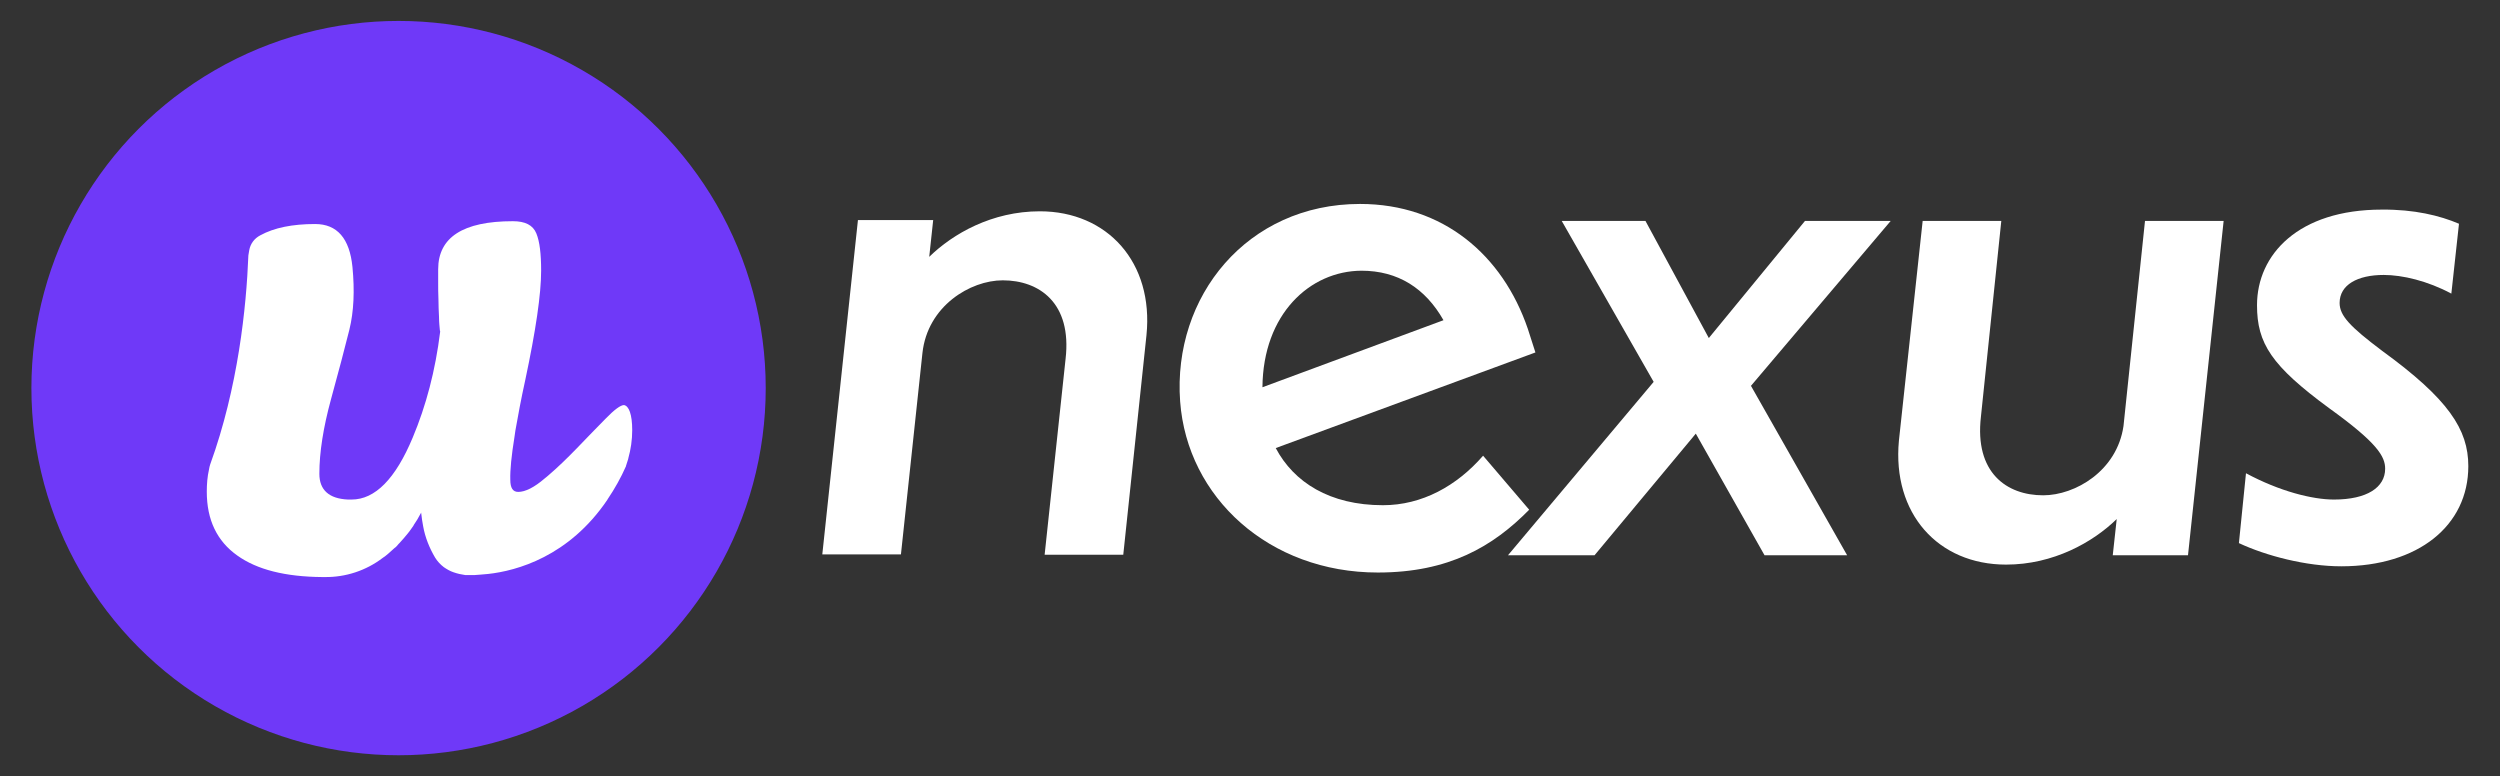<?xml version="1.0" encoding="utf-8"?>
<!-- Generator: Adobe Illustrator 27.8.0, SVG Export Plug-In . SVG Version: 6.00 Build 0)  -->
<svg version="1.1" id="Layer_1" xmlns="http://www.w3.org/2000/svg" xmlns:xlink="http://www.w3.org/1999/xlink" x="0px" y="0px"
	 viewBox="0 0 883.8 274.5" style="enable-background:new 0 0 883.8 274.5;" xml:space="preserve">
<rect x="0" y="0" width="883.8" height="274.5" fill="#333333" stroke="none"/>
<style type="text/css">
	.st0{fill:#FFFFFF;}
	.st1{fill:#6F39F8;}
</style>
<g>
	<g>
		<g>
			<g>
				<path class="st0" d="M328.5,90.8c8.4-8.2,22.2-16.1,39.1-16.1c23.9,0,40.3,18.1,37.7,43.8l-8.2,77.6h-27.8l7.4-69.2
					c2.3-19.8-9.3-27.8-22.2-27.8c-11.5,0-26.6,9.1-28.4,25.7l-7.6,71.2h-27.8l12.6-118.2h26.6L328.5,90.8z"/>
				<path class="st0" d="M417.2,141.9c-2.7-37.1,23.7-69.8,63.6-69.8c29.4,0,50.4,18.1,59.3,44.1l2.7,8.4L451,158.4
					c6.4,12.1,19.1,20.2,37.9,20.2c13.8,0,26.1-6.8,35.4-17.5l16.3,19.1c-12.8,13-28.4,22.2-53.5,22.2
					C448.7,202.4,419.7,175.9,417.2,141.9z M446.3,136.9l64-23.7c-6.4-11.3-16.1-17.5-29-17.5C463.1,95.8,446.5,111,446.3,136.9z"/>
				<path class="st0" d="M581.7,78.1l22.4,41.4l34-41.4h30.3L619,136.4l34,59.9h-29.2l-24.3-43l-35.8,43h-30.6l51.5-61.3l-32.5-56.9
					H581.7z"/>
				<path class="st0" d="M679.7,78.1h27.8l-7.2,69.2c-2.3,19.8,9.1,27.8,22,27.8c11.3,0,26.1-8.6,28.4-24.5l7.6-72.5h27.8
					l-12.6,118.2h-26.6l1.4-12.8c-8.4,8.2-22.4,16.1-39.1,16.1c-24.1,0-40.3-18.1-37.9-43.8L679.7,78.1z"/>
				<path class="st0" d="M869.3,79.1l-2.7,24.7c-8.4-4.5-17.3-6.6-23.9-6.6c-9.3,0-15.6,3.5-15.6,9.9c0,4.5,3.7,8.4,15,16.9
					c23.5,17.1,30.5,27.8,30.5,40.8c0,21-17.7,35.4-44.9,35.4c-12.4,0-26.6-3.7-36.2-8.2l2.5-24.7c11.9,6.4,23.5,9.3,31.1,9.3
					c11.7,0,18.1-4.3,18.1-10.9c0-4.3-2.7-9.1-19.8-21.4c-20.4-15-25.5-22.9-25.5-36.4c0-17.9,14.6-33.8,44.1-33.8
					C853.5,74,862.5,76.2,869.3,79.1z"/>
			</g>
		</g>
		<path class="st0" d="M161.5,203.6l-1.2-0.1h1.1L161.5,203.6z"/>
	</g>
	<g>
		<circle class="st1" cx="140.9" cy="137.2" r="129.8"/>
		<path class="st0" d="M223.5,152.1c0,3.4-0.5,6.8-1.4,10l0,0.1l-0.8,2.5l0,0.1v0c-1.8,4.1-4,8-6.5,11.7l-0.1,0.2
			c-13.6,20.1-32.1,25.1-42.1,26.2l0,0c-1.9,0.2-3.6,0.3-4.9,0.4h-0.2l-0.1,0h-1.1l-0.9,0h-0.1l-0.4,0l-0.3,0h-0.1
			c-1.4-0.2-2.8-0.5-4.2-1c-1.2-0.4-2.4-1.1-3.4-1.8h0c-1.2-0.9-2.3-2.1-3.1-3.4c-2-3.4-3.5-7.1-4.2-11c-0.3-1.5-0.5-3-0.7-4.7
			c0-0.1,0-0.2,0-0.2l0,0v-0.1l0,0.1l0,0c-0.5,0.8-0.9,1.7-1.4,2.5c-0.4,0.7-0.9,1.3-1.3,2l0,0.1c-0.5,0.7-1,1.4-1.5,2.1l0,0
			c-0.3,0.3-0.5,0.7-0.8,1c-0.8,1-1.7,2-2.6,3c-0.3,0.3-0.6,0.6-0.9,1s-0.6,0.6-1,0.9c-0.7,0.6-1.3,1.2-2,1.8
			c-0.7,0.6-1.4,1.2-2.2,1.7c-5.8,4.4-13,6.8-20.4,6.7h-0.9c-13-0.1-23-2.6-30-7.6c-7.2-5.1-10.8-12.6-10.8-22.6
			c0-2.6,0.2-5.3,0.8-7.9l0,0c0.1-0.6,0.2-1.1,0.4-1.7c9.9-27.3,12.8-55.7,13.5-73.9l0,0l0.3-1.8c0.4-2.3,1.8-4.2,3.9-5.3
			c4.9-2.7,11.4-4,19.4-4c7.8,0,12.2,5.1,13.2,15.2c0.8,8.3,0.5,15.7-1.1,22.2c-1.6,6.5-3.8,14.7-6.5,24.6
			c-2.7,9.9-4.1,18.7-4.1,26.3c0,5.7,3.4,8.8,10.1,9.1c0.4,0,0.9,0,1.3,0c8.3,0,15.5-7.3,21.6-21.9c4.7-11.2,8-23.6,9.7-37.4
			c0-0.2,0-0.4-0.1-0.5l0,0c-0.1-1.3-0.3-2.8-0.3-4.7c-0.1-2.1-0.2-4.2-0.2-6.2c-0.1-2-0.1-4.1-0.1-6.1v-4.6c0-11.3,8.8-17,26.4-17
			c4.4,0,7.1,1.4,8.3,4.3s1.7,7.3,1.7,13.2c0,8.3-1.9,21.2-5.6,38.6c-1.5,6.8-2.6,12.8-3.5,17.9c0,0,0,0,0,0
			c-0.1,0.7-0.2,1.4-0.3,2.1v0c-1.1,6.8-1.6,11.9-1.5,15.3c0,2.9,0.9,4.3,2.8,4.3c2.5,0,5.7-1.6,9.4-4.8c0.2-0.1,0.3-0.3,0.5-0.4
			l0.6-0.5c3.4-2.9,6.7-6.1,10.1-9.6c3.7-3.8,7.1-7.4,10.3-10.6c3.1-3.2,5.3-4.8,6.5-4.8C222.3,143.5,223.5,146.4,223.5,152.1z"/>
	</g>
</g>
</svg>
